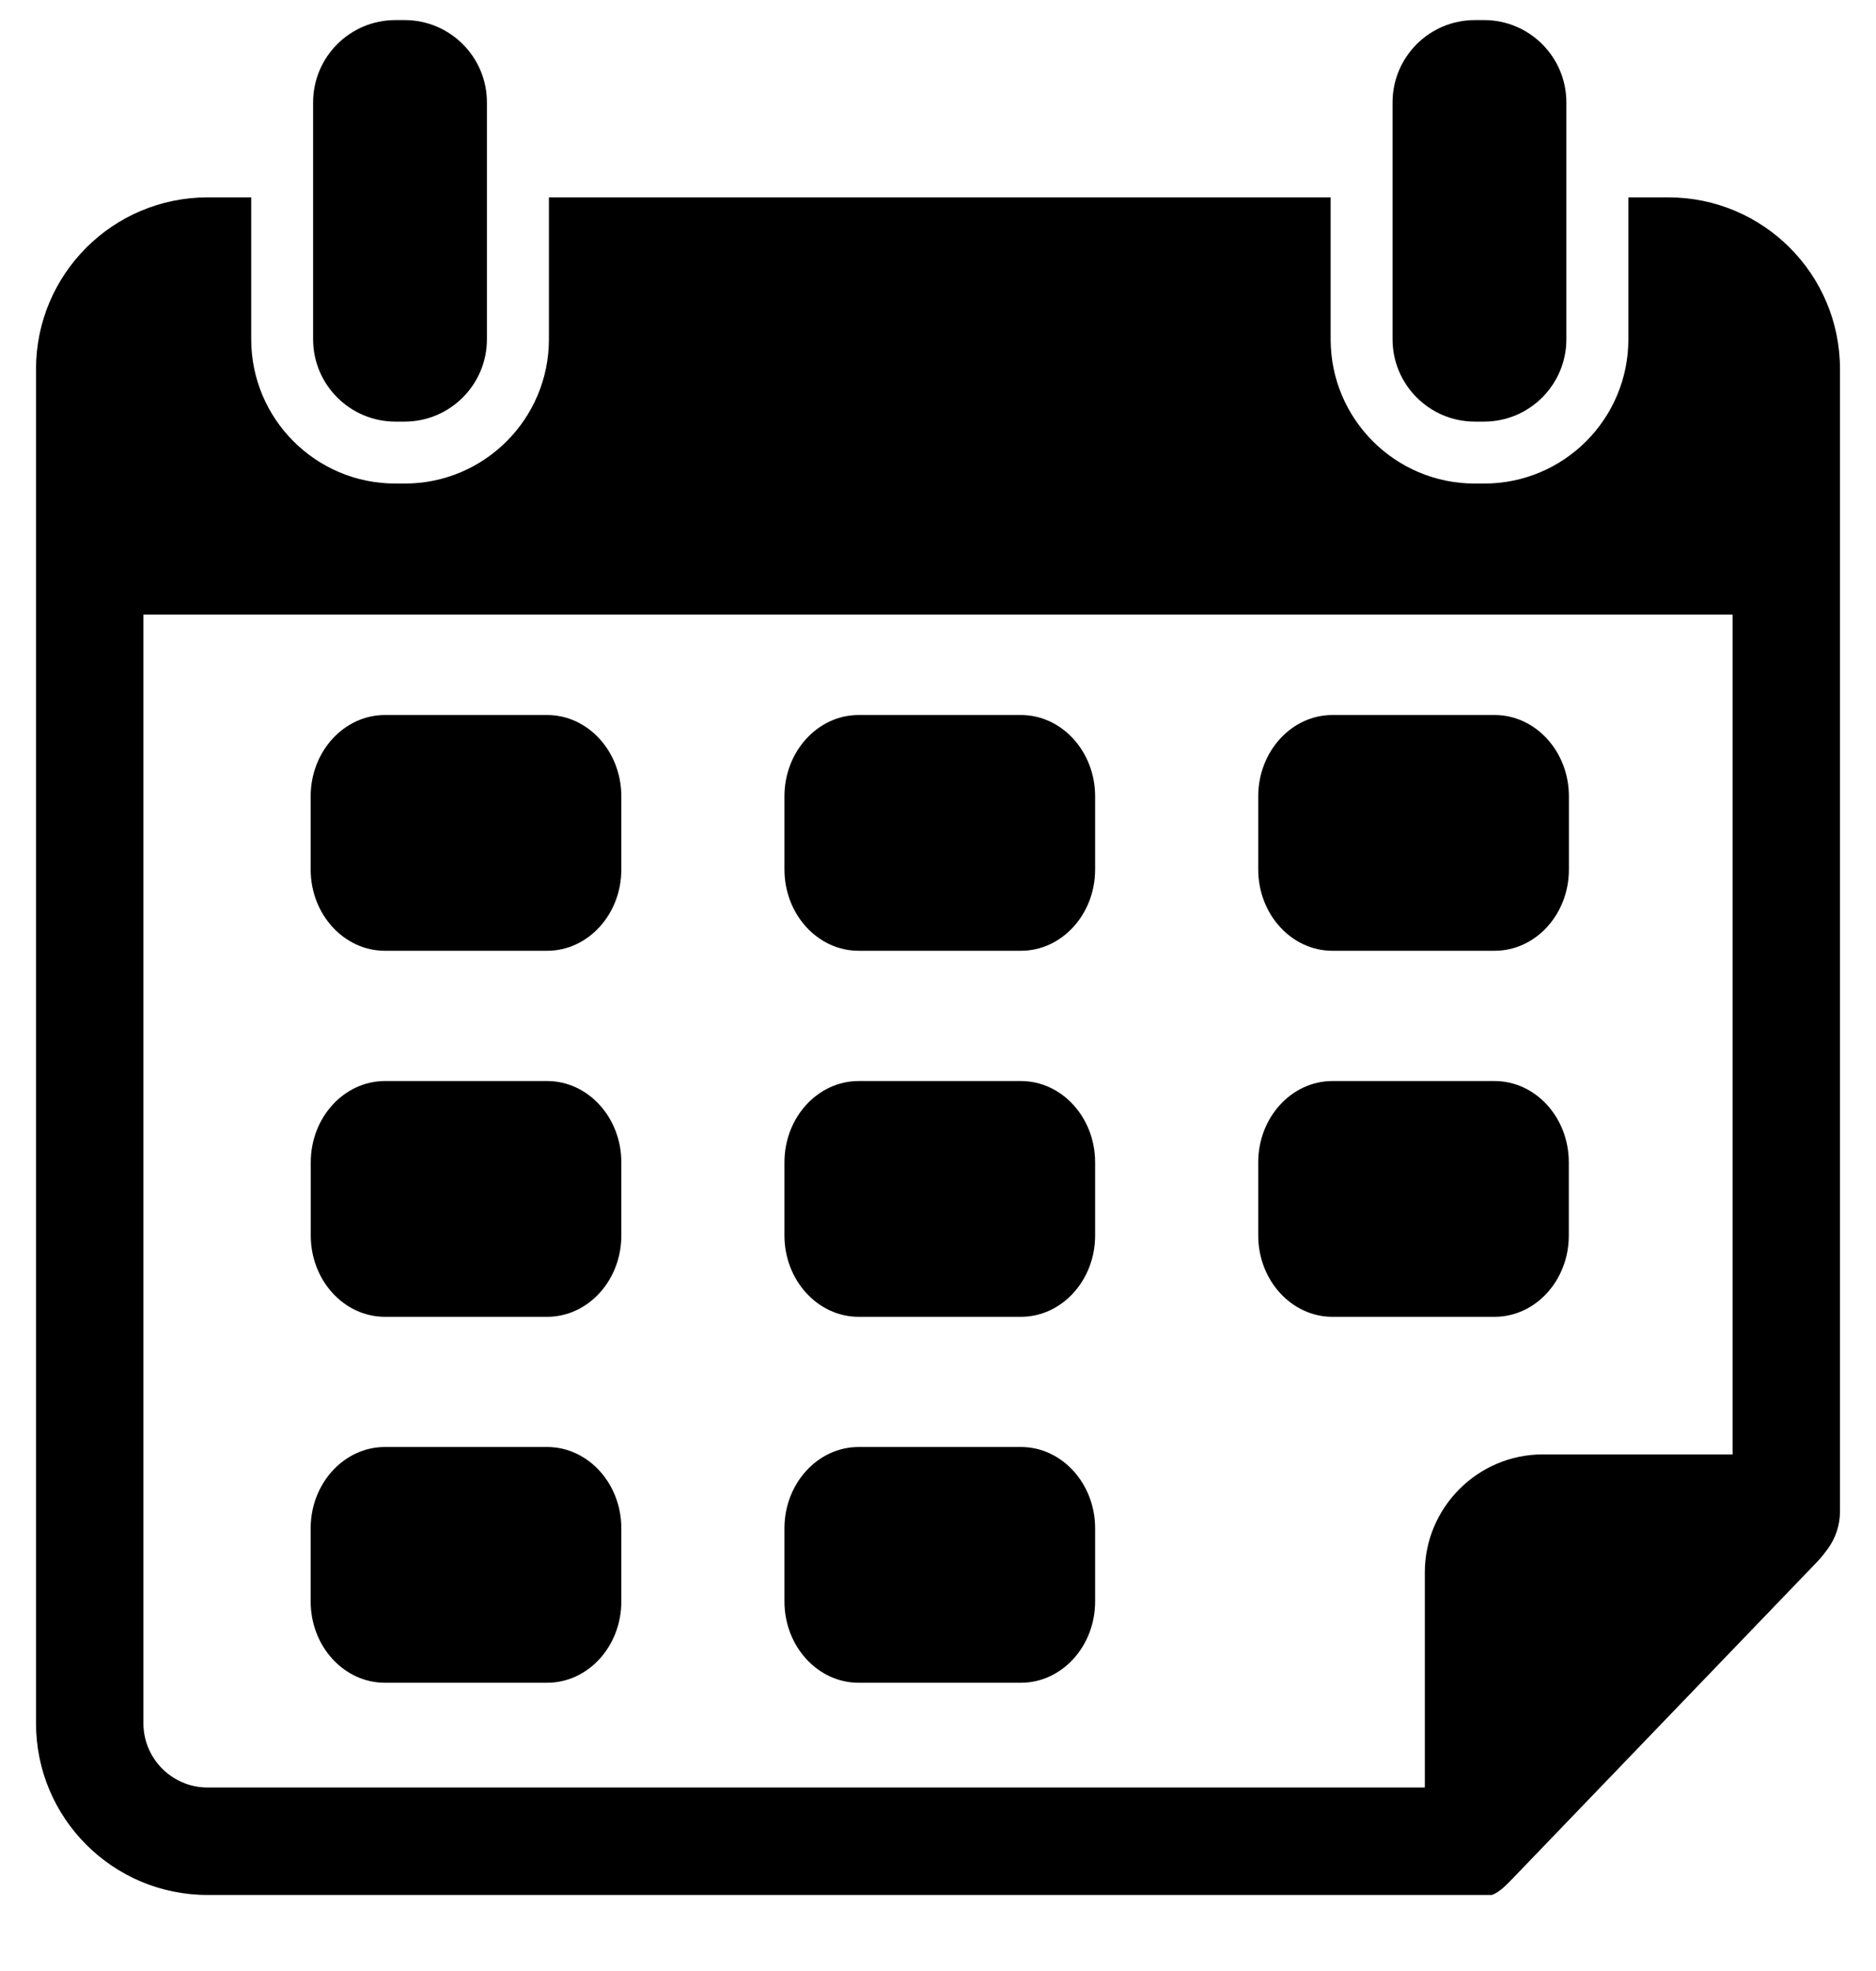 <svg width="20" height="21" viewBox="0 0 20 21" fill="none" xmlns="http://www.w3.org/2000/svg">
<path d="M4.104 10.13H5.833C6.269 10.13 6.624 9.742 6.624 9.264V8.484C6.624 8.007 6.269 7.618 5.833 7.618H4.104C3.667 7.618 3.312 8.007 3.312 8.484V9.264C3.312 9.742 3.667 10.13 4.104 10.13Z" fill="currentColor"/>
<path d="M9.154 10.13H10.884C11.32 10.13 11.675 9.742 11.675 9.264V8.484C11.675 8.007 11.32 7.618 10.884 7.618H9.154C8.718 7.618 8.363 8.007 8.363 8.484V9.264C8.363 9.742 8.718 10.13 9.154 10.13Z" fill="currentColor"/>
<path d="M14.205 10.13H15.934C16.371 10.13 16.726 9.742 16.726 9.264V8.484C16.726 8.007 16.371 7.618 15.934 7.618H14.205C13.769 7.618 13.414 8.007 13.414 8.484V9.264C13.414 9.742 13.769 10.13 14.205 10.13Z" fill="currentColor"/>
<path d="M4.104 14.03H5.833C6.269 14.03 6.624 13.642 6.624 13.164V12.384C6.624 11.906 6.269 11.518 5.833 11.518H4.104C3.668 11.518 3.313 11.906 3.313 12.384V13.164C3.313 13.641 3.667 14.03 4.104 14.03Z" fill="currentColor"/>
<path d="M9.154 14.03H10.884C11.32 14.03 11.675 13.642 11.675 13.164V12.384C11.675 11.906 11.32 11.518 10.884 11.518H9.154C8.718 11.518 8.363 11.906 8.363 12.384V13.164C8.363 13.641 8.718 14.03 9.154 14.03Z" fill="currentColor"/>
<path d="M14.205 14.03H15.934C16.37 14.03 16.725 13.642 16.725 13.164V12.384C16.725 11.906 16.37 11.518 15.934 11.518H14.205C13.769 11.518 13.414 11.906 13.414 12.384V13.164C13.414 13.641 13.769 14.03 14.205 14.03Z" fill="currentColor"/>
<path d="M4.104 17.929H5.833C6.269 17.929 6.624 17.541 6.624 17.063V16.283C6.624 15.806 6.269 15.417 5.833 15.417H4.104C3.667 15.417 3.312 15.806 3.312 16.283V17.063C3.312 17.541 3.667 17.929 4.104 17.929Z" fill="currentColor"/>
<path d="M9.154 17.929H10.884C11.32 17.929 11.675 17.541 11.675 17.063V16.283C11.675 15.806 11.32 15.417 10.884 15.417H9.154C8.718 15.417 8.363 15.806 8.363 16.283V17.063C8.363 17.541 8.718 17.929 9.154 17.929Z" fill="currentColor"/>
<path d="M17.787 2.103H17.36V3.615C17.36 4.464 16.672 5.152 15.823 5.152H15.723C14.874 5.152 14.186 4.464 14.186 3.615V2.103H5.852V3.614C5.852 4.463 5.164 5.152 4.315 5.152H4.215C3.366 5.152 2.678 4.463 2.678 3.614V2.103H2.214C1.203 2.103 0.384 2.922 0.384 3.932V18.361C0.384 19.371 1.203 20.19 2.213 20.19H15.905C15.986 20.161 16.062 20.081 16.126 20.015L19.376 16.637C19.408 16.604 19.448 16.554 19.486 16.502C19.57 16.387 19.616 16.248 19.616 16.105V3.932C19.616 2.922 18.797 2.103 17.787 2.103L17.787 2.103ZM18.471 15.496H16.447C15.755 15.496 15.19 16.062 15.19 16.753V19.045L2.213 19.045C1.836 19.045 1.529 18.738 1.529 18.361V6.548H18.471L18.471 15.496Z" fill="currentColor"/>
<path d="M4.215 4.492H4.314C4.798 4.492 5.191 4.098 5.191 3.615L5.191 1.091C5.191 0.607 4.798 0.214 4.314 0.214H4.215C3.731 0.214 3.338 0.607 3.338 1.091V3.615C3.338 4.098 3.731 4.492 4.215 4.492Z" fill="currentColor"/>
<path d="M15.723 4.492H15.822C16.306 4.492 16.699 4.098 16.699 3.615V1.091C16.699 0.607 16.306 0.214 15.822 0.214H15.723C15.239 0.214 14.846 0.607 14.846 1.091V3.615C14.846 4.098 15.239 4.492 15.723 4.492Z" fill="currentColor"/>
</svg>
